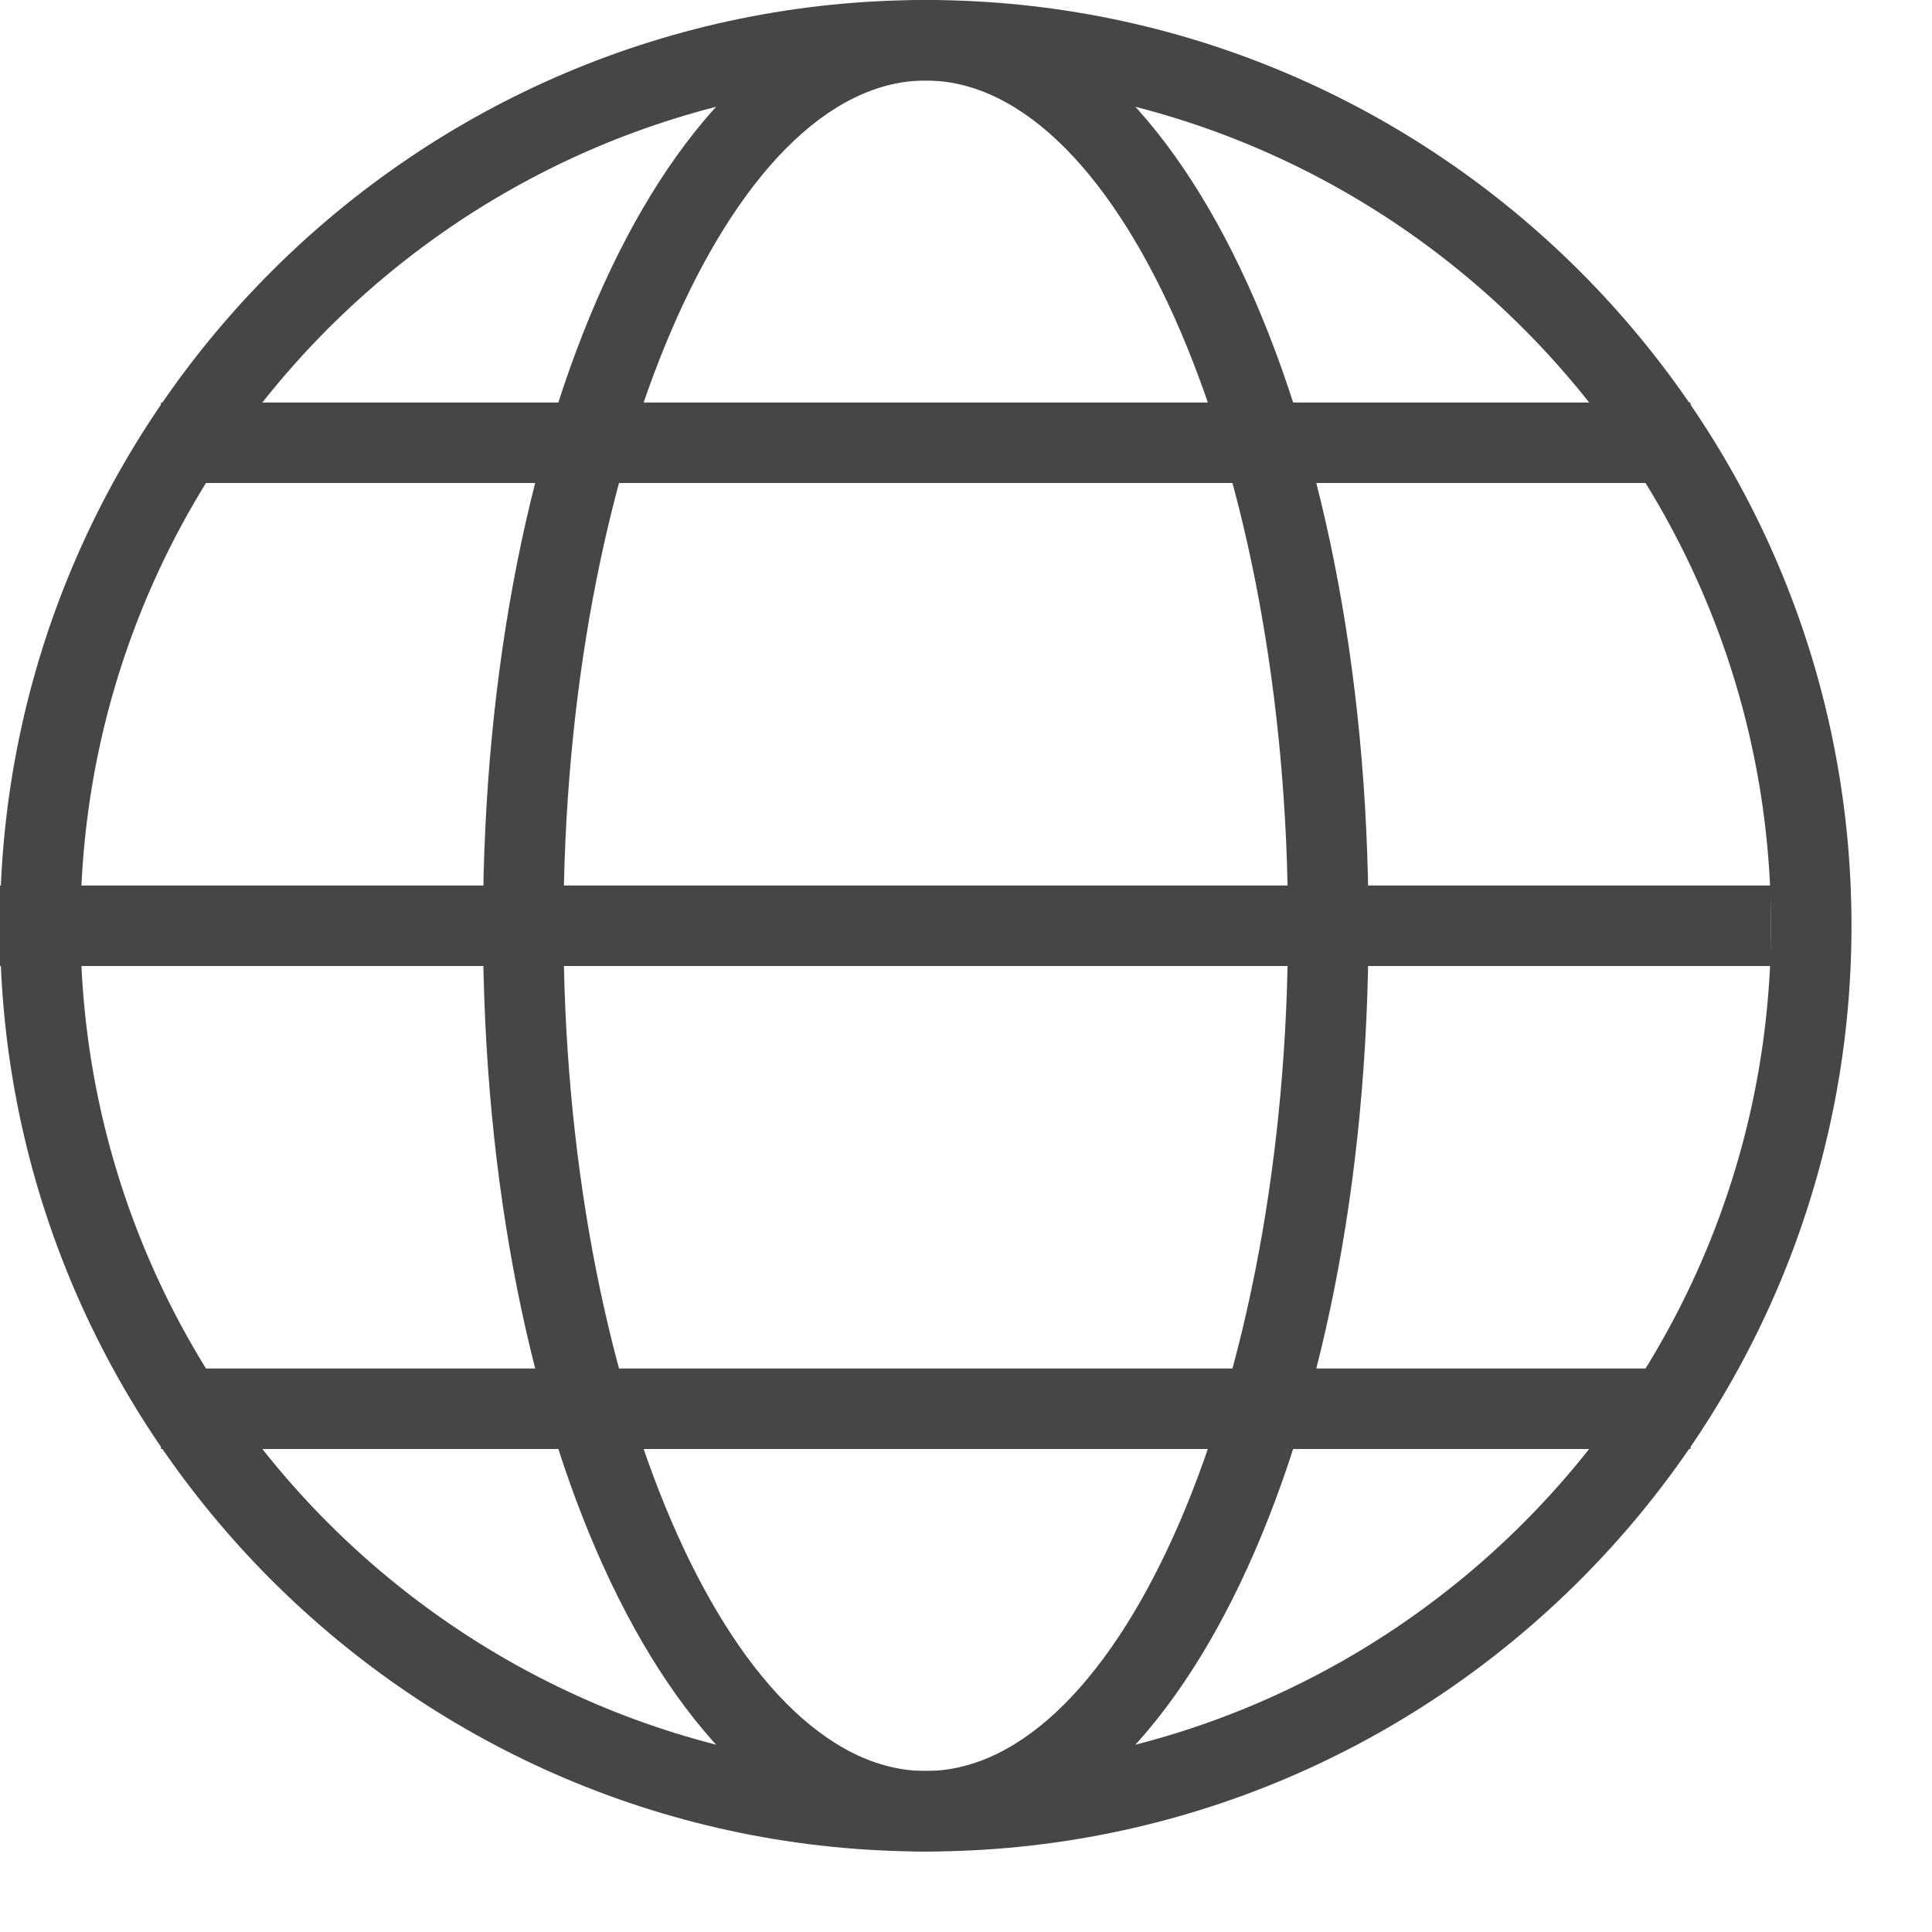 <svg version="1.1" id="Livello_1" xmlns="http://www.w3.org/2000/svg" xmlns:xlink="http://www.w3.org/1999/xlink" x="0px" y="0px"
	 width="24px" height="24px" viewBox="0 0 24 24" enable-background="new 0 0 24 24" xml:space="preserve">
<path class="aw-theme-iconOutline" fill="#464646" d="M11.5,23C5.159,23,0,17.841,0,11.5C0,5.159,5.159,0,11.5,0C17.841,0,23,5.159,23,11.5
	C23,17.841,17.841,23,11.5,23z M11.5,1C5.71,1,1,5.71,1,11.5C1,17.29,5.71,22,11.5,22C17.29,22,22,17.29,22,11.5
	C22,5.71,17.29,1,11.5,1z"/>
<path class="aw-theme-iconOutline" fill="#464646" d="M11.5,23C8.416,23,6,17.948,6,11.5C6,5.051,8.416,0,11.5,0S17,5.051,17,11.5C17,17.948,14.584,23,11.5,23z
	 M11.5,1C9.061,1,7,5.809,7,11.5S9.061,22,11.5,22S16,17.191,16,11.5S13.939,1,11.5,1z"/>
<rect y="11" class="aw-theme-iconOutline" fill="#464646" width="22" height="1"/>
<rect x="2" y="5" class="aw-theme-iconOutline" fill="#464646" width="19" height="1"/>
<rect x="2" y="17" class="aw-theme-iconOutline" fill="#464646" width="19" height="1"/>
</svg>
